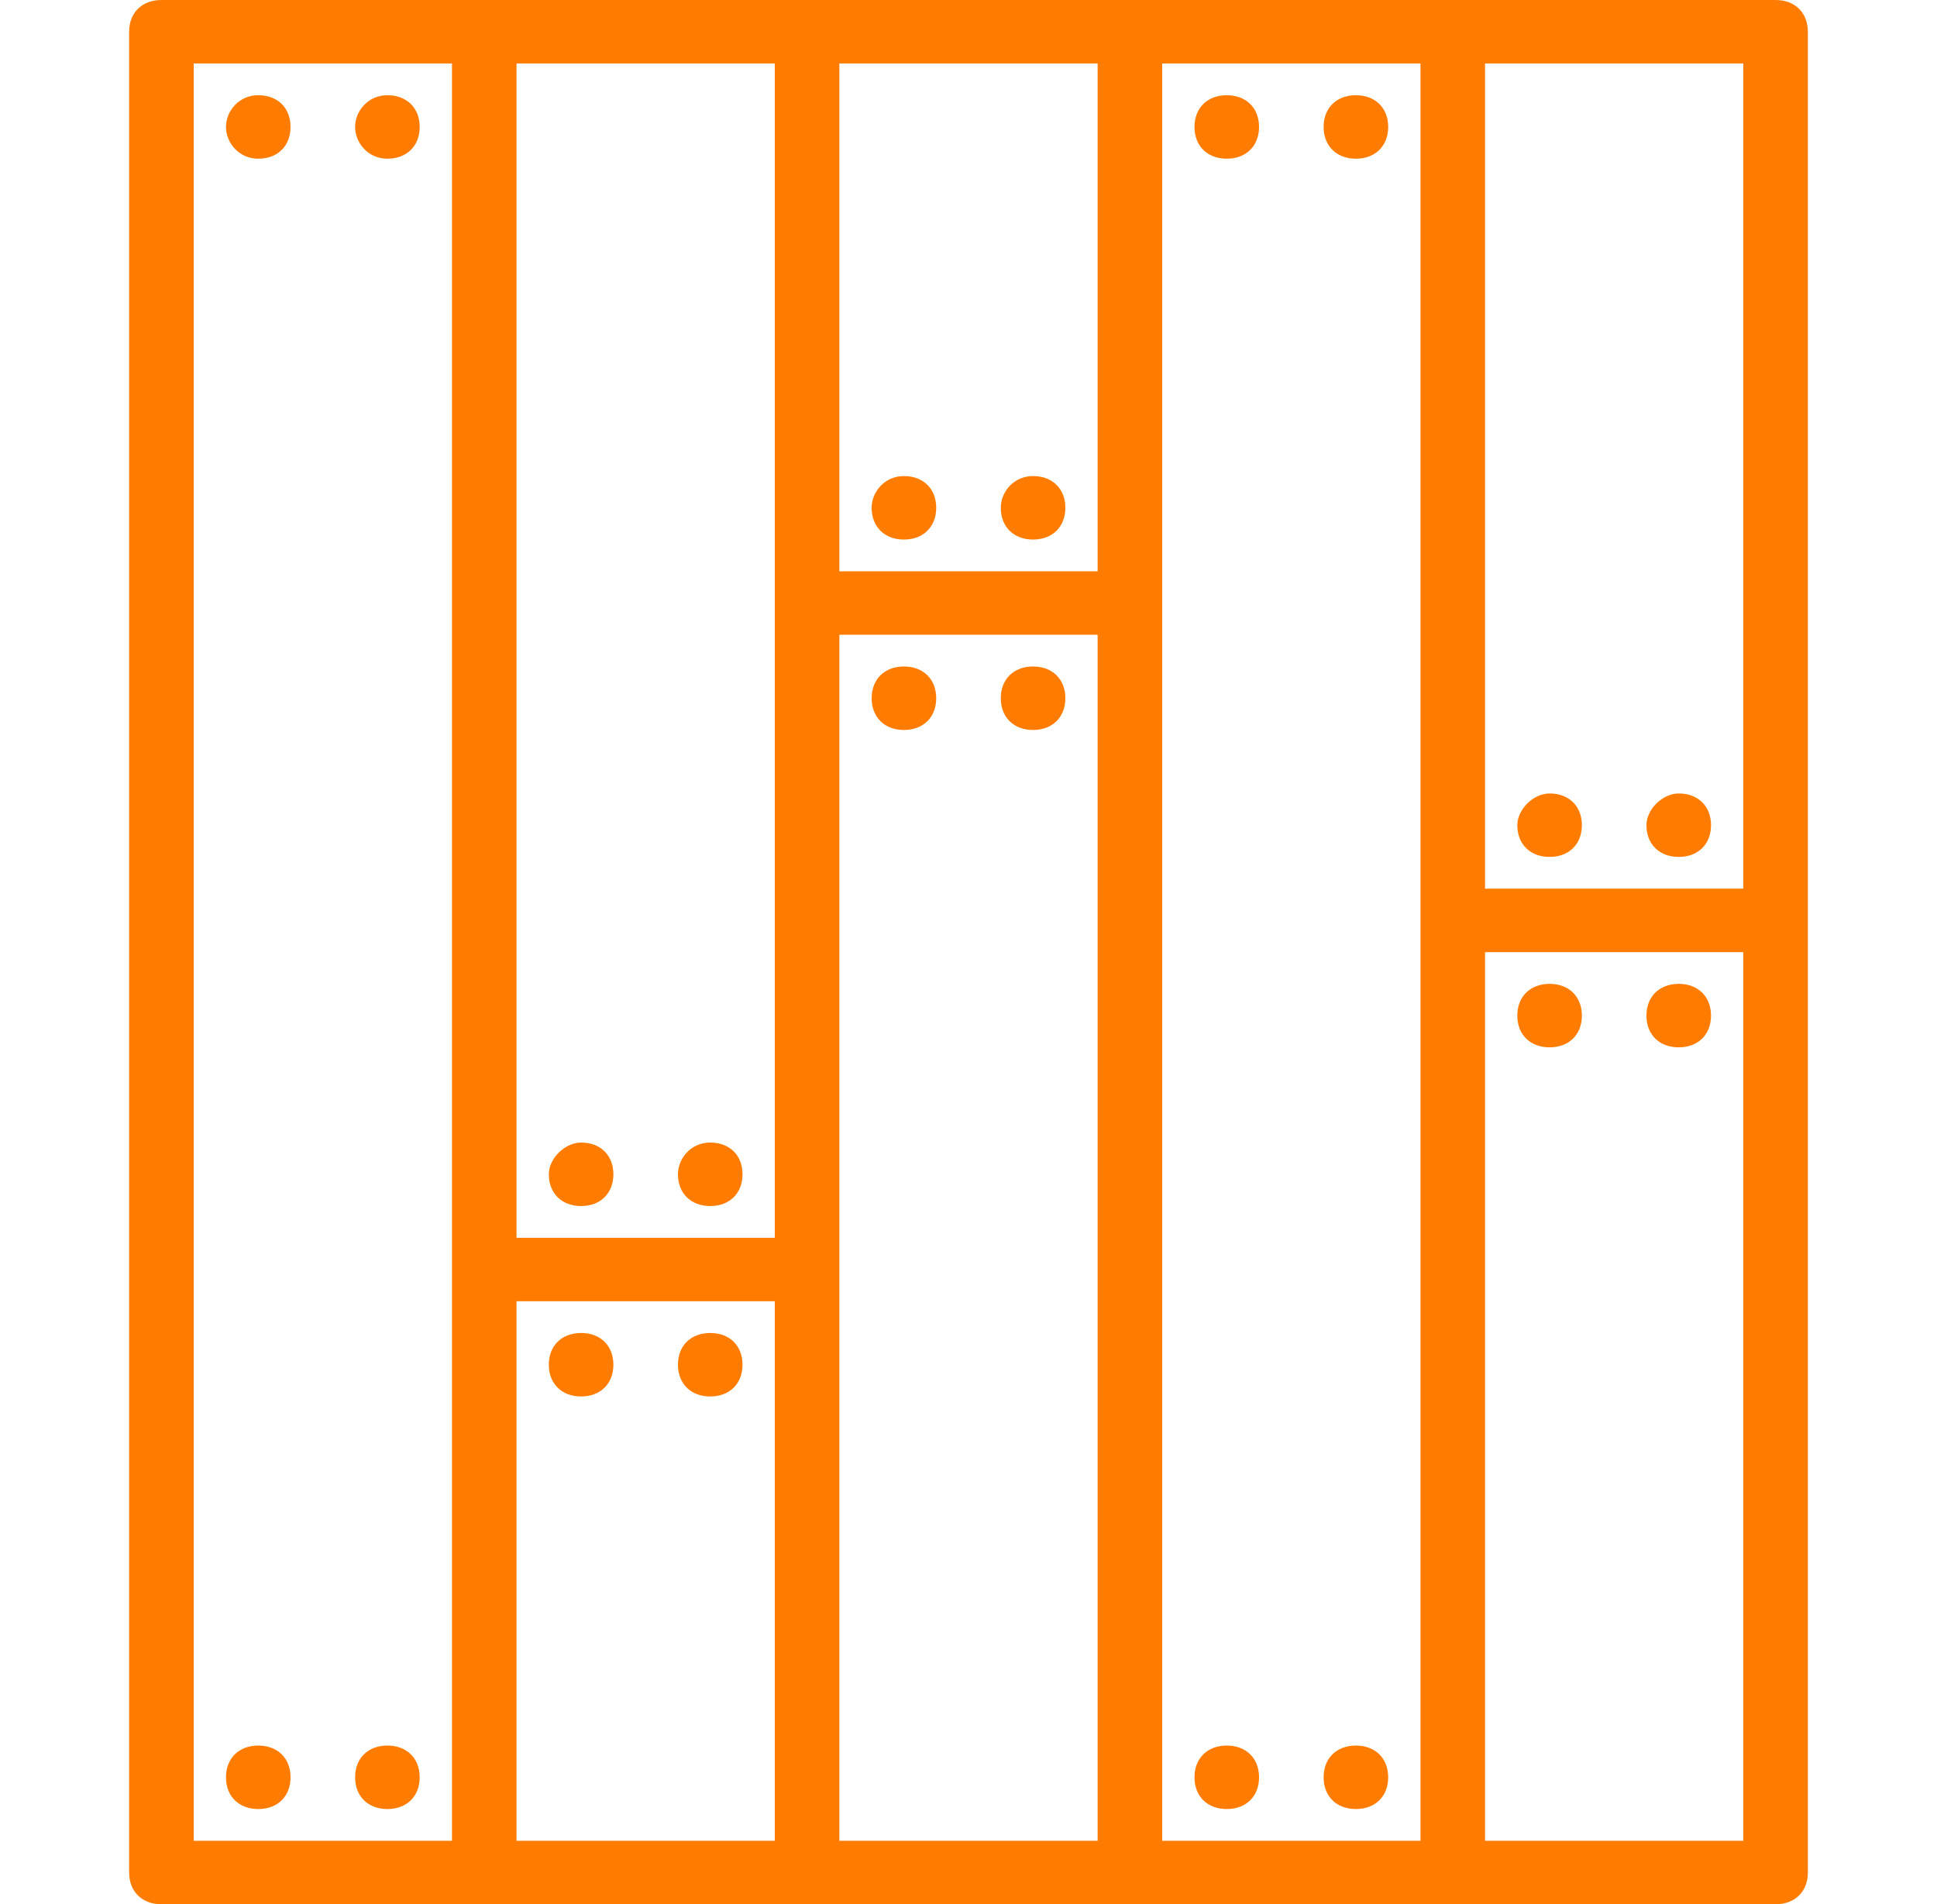 <svg width="60" height="59" viewBox="0 0 60 59" fill="none" xmlns="http://www.w3.org/2000/svg">
<path d="M22 41.3C21.4 41.3 21 41.693 21 42.283C21 42.873 21.4 43.267 22 43.267C22.6 43.267 23 42.873 23 42.283C23 41.693 22.6 41.3 22 41.3Z" fill="#FF7C00"/>
<path d="M18 41.3C17.4 41.3 17 41.693 17 42.283C17 42.873 17.4 43.267 18 43.267C18.6 43.267 19 42.873 19 42.283C19 41.693 18.6 41.3 18 41.3Z" fill="#FF7C00"/>
<path d="M18 37.367C18.6 37.367 19 36.973 19 36.383C19 35.793 18.6 35.4 18 35.4C17.5 35.4 17 35.892 17 36.383C17 36.973 17.4 37.367 18 37.367Z" fill="#FF7C00"/>
<path d="M22 37.367C22.6 37.367 23 36.973 23 36.383C23 35.793 22.6 35.4 22 35.4C21.4 35.4 21 35.892 21 36.383C21 36.973 21.4 37.367 22 37.367Z" fill="#FF7C00"/>
<path d="M52 32.45C52.6 32.45 53 32.057 53 31.467C53 30.877 52.6 30.483 52 30.483C51.4 30.483 51 30.877 51 31.467C51 32.057 51.4 32.45 52 32.45Z" fill="#FF7C00"/>
<path d="M48 32.45C48.6 32.45 49 32.057 49 31.467C49 30.877 48.6 30.483 48 30.483C47.4 30.483 47 30.877 47 31.467C47 32.057 47.4 32.45 48 32.45Z" fill="#FF7C00"/>
<path d="M48 26.55C48.6 26.55 49 26.157 49 25.567C49 24.977 48.6 24.584 48 24.584C47.5 24.584 47 25.075 47 25.567C47 26.157 47.4 26.55 48 26.55Z" fill="#FF7C00"/>
<path d="M52 26.55C52.6 26.55 53 26.157 53 25.567C53 24.977 52.6 24.584 52 24.584C51.5 24.584 51 25.075 51 25.567C51 26.157 51.4 26.55 52 26.55Z" fill="#FF7C00"/>
<path d="M55 0H45H35H25H15H5C4.4 0 4 0.393 4 0.983V58.017C4 58.607 4.4 59 5 59H15H25H35H45H55C55.6 59 56 58.607 56 58.017V28.517V0.983C56 0.393 55.6 0 55 0ZM54 27.533H46V1.967H54V27.533ZM34 17.7H26V1.967H34V17.7ZM24 18.683V38.35H16V1.967H24V18.683ZM6 1.967H14V39.333V57.033H6V1.967ZM16 40.317H24V57.033H16V40.317ZM26 39.333V19.667H34V57.033H26V39.333ZM36 18.683V1.967H44V28.517V57.033H36V18.683ZM54 57.033H46V29.5H54V57.033Z" fill="#FF7C00"/>
<path d="M32 20.65C31.4 20.65 31 21.043 31 21.633C31 22.223 31.4 22.617 32 22.617C32.6 22.617 33 22.223 33 21.633C33 21.043 32.6 20.65 32 20.65Z" fill="#FF7C00"/>
<path d="M28 20.65C27.4 20.65 27 21.043 27 21.633C27 22.223 27.4 22.617 28 22.617C28.6 22.617 29 22.223 29 21.633C29 21.043 28.6 20.65 28 20.65Z" fill="#FF7C00"/>
<path d="M28 16.717C28.6 16.717 29 16.323 29 15.733C29 15.143 28.6 14.75 28 14.75C27.4 14.75 27 15.242 27 15.733C27 16.323 27.4 16.717 28 16.717Z" fill="#FF7C00"/>
<path d="M32 16.717C32.6 16.717 33 16.323 33 15.733C33 15.143 32.6 14.75 32 14.75C31.4 14.75 31 15.242 31 15.733C31 16.323 31.4 16.717 32 16.717Z" fill="#FF7C00"/>
<path d="M12 2.95C11.4 2.95 11 3.442 11 3.933C11 4.425 11.4 4.917 12 4.917C12.6 4.917 13 4.523 13 3.933C13 3.343 12.6 2.95 12 2.95Z" fill="#FF7C00"/>
<path d="M8 2.95C7.4 2.95 7 3.442 7 3.933C7 4.425 7.4 4.917 8 4.917C8.6 4.917 9 4.523 9 3.933C9 3.343 8.6 2.95 8 2.95Z" fill="#FF7C00"/>
<path d="M12 54.083C11.4 54.083 11 54.477 11 55.066C11 55.657 11.4 56.05 12 56.05C12.6 56.05 13 55.657 13 55.066C13 54.477 12.6 54.083 12 54.083Z" fill="#FF7C00"/>
<path d="M8 54.083C7.4 54.083 7 54.477 7 55.066C7 55.657 7.4 56.05 8 56.05C8.6 56.05 9 55.657 9 55.066C9 54.477 8.6 54.083 8 54.083Z" fill="#FF7C00"/>
<path d="M42 2.95C41.4 2.95 41 3.343 41 3.933C41 4.523 41.4 4.917 42 4.917C42.6 4.917 43 4.523 43 3.933C43 3.343 42.6 2.95 42 2.95Z" fill="#FF7C00"/>
<path d="M38 2.95C37.4 2.95 37 3.343 37 3.933C37 4.523 37.4 4.917 38 4.917C38.6 4.917 39 4.523 39 3.933C39 3.343 38.6 2.95 38 2.95Z" fill="#FF7C00"/>
<path d="M42 54.083C41.4 54.083 41 54.477 41 55.066C41 55.657 41.4 56.05 42 56.05C42.6 56.05 43 55.657 43 55.066C43 54.477 42.6 54.083 42 54.083Z" fill="#FF7C00"/>
<path d="M38 54.083C37.4 54.083 37 54.477 37 55.066C37 55.657 37.4 56.05 38 56.05C38.6 56.05 39 55.657 39 55.066C39 54.477 38.6 54.083 38 54.083Z" fill="#FF7C00"/>
</svg>

